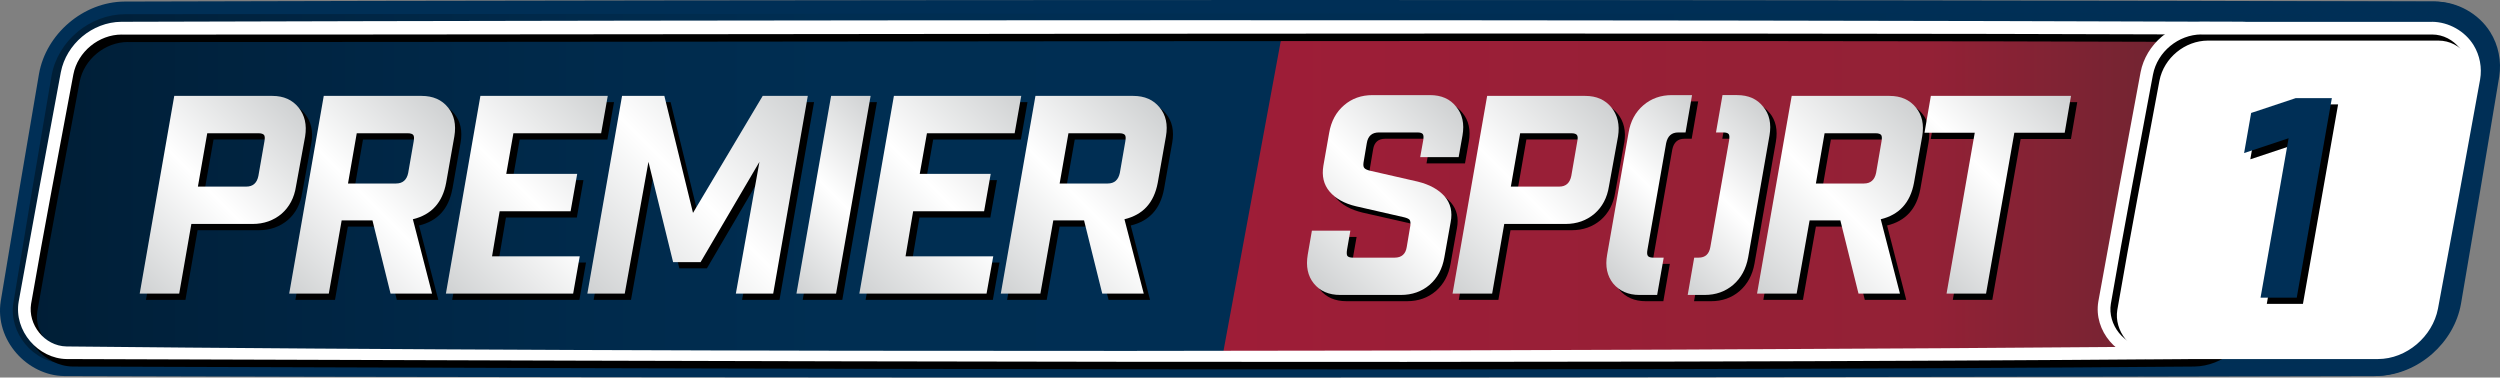 <?xml version="1.0" encoding="UTF-8"?>
<svg id="_Слой_1" data-name="Слой 1" xmlns="http://www.w3.org/2000/svg" width="500" height="75.5" xmlns:xlink="http://www.w3.org/1999/xlink" viewBox="0 0 500 75.5" style="cursor: default;">
  <rect x="0" y="0" width="500" height="75.5" fill="#808080" stroke="none"/>
  <defs>
    <style>
      .cls-1 {
        fill: #fff;
      }

      .cls-1, .cls-2, .cls-3 {
        fill-rule: evenodd;
      }

      .cls-4 {
        fill: url(#_Безымянный_градиент_16-9);
      }

      .cls-5 {
        fill: url(#_Безымянный_градиент_16-13);
      }

      .cls-6 {
        fill: url(#_Безымянный_градиент_16-2);
      }

      .cls-7 {
        fill: url(#_Безымянный_градиент_16-6);
      }

      .cls-8 {
        fill: url(#_Безымянный_градиент_4);
      }

      .cls-9 {
        fill: url(#_Безымянный_градиент_16-4);
      }

      .cls-2, .cls-10 {
        fill: #002f56;
      }

      .cls-11 {
        fill: url(#_Безымянный_градиент_3);
      }

      .cls-12 {
        fill: url(#_Безымянный_градиент_16-7);
      }

      .cls-13 {
        fill: url(#_Безымянный_градиент_16-11);
      }

      .cls-14 {
        fill: url(#_Безымянный_градиент_16-3);
      }

      .cls-15 {
        fill: url(#_Безымянный_градиент_16-5);
      }

      .cls-16 {
        fill: url(#_Безымянный_градиент_16);
      }

      .cls-17 {
        fill: url(#_Безымянный_градиент_16-8);
      }

      .cls-18 {
        fill: url(#_Безымянный_градиент_16-12);
      }

      .cls-19 {
        fill: url(#_Безымянный_градиент_16-10);
      }
    </style>
    <linearGradient id="_Безымянный_градиент_3" data-name="Безымянный градиент 3" x1="63.96" y1="321.39" x2="64.58" y2="321.39" gradientTransform="translate(-51557.35 -44612.31) scale(806.1 138.93)" gradientUnits="userSpaceOnUse">
      <stop offset="0" stop-color="#001d34"/>
      <stop offset=".15" stop-color="#002645"/>
      <stop offset=".33" stop-color="#002e52"/>
      <stop offset="1" stop-color="#002f56"/>
    </linearGradient>
    <linearGradient id="_Безымянный_градиент_4" data-name="Безымянный градиент 4" x1="63.41" y1="322.59" x2="64.04" y2="322.59" gradientTransform="translate(-21399.77 -20135.7) scale(341.36 62.54)" gradientUnits="userSpaceOnUse">
      <stop offset="0" stop-color="#9e1d37"/>
      <stop offset=".65" stop-color="#932136"/>
      <stop offset=".84" stop-color="#752432"/>
      <stop offset="1" stop-color="#51252b"/>
    </linearGradient>
    <linearGradient id="_Безымянный_градиент_16" data-name="Безымянный градиент 16" x1="261.2" y1="55.18" x2="293.17" y2="23.21" gradientUnits="userSpaceOnUse">
      <stop offset="0" stop-color="#cfd1d2"/>
      <stop offset=".5" stop-color="#fff"/>
      <stop offset="1" stop-color="#cfd1d2"/>
    </linearGradient>
    <linearGradient id="_Безымянный_градиент_16-2" data-name="Безымянный градиент 16" x1="285.47" y1="53.68" x2="320" y2="19.15" xlink:href="#_Безымянный_градиент_16"/>
    <linearGradient id="_Безымянный_градиент_16-3" data-name="Безымянный градиент 16" x1="350.41" y1="57.71" x2="384.93" y2="23.19" xlink:href="#_Безымянный_градиент_16"/>
    <linearGradient id="_Безымянный_градиент_16-4" data-name="Безымянный градиент 16" x1="380.62" y1="50.03" x2="412.83" y2="17.81" xlink:href="#_Безымянный_градиент_16"/>
    <linearGradient id="_Безымянный_градиент_16-5" data-name="Безымянный градиент 16" x1="331.07" y1="52.52" x2="357.47" y2="26.11" xlink:href="#_Безымянный_градиент_16"/>
    <linearGradient id="_Безымянный_градиент_16-6" data-name="Безымянный градиент 16" x1="317.98" y1="52.08" x2="344.73" y2="25.33" xlink:href="#_Безымянный_градиент_16"/>
    <linearGradient id="_Безымянный_градиент_16-7" data-name="Безымянный градиент 16" x1="22.9" y1="53.67" x2="57.42" y2="19.15" xlink:href="#_Безымянный_градиент_16"/>
    <linearGradient id="_Безымянный_градиент_16-8" data-name="Безымянный градиент 16" x1="56.83" y1="57.71" x2="91.35" y2="23.18" xlink:href="#_Безымянный_градиент_16"/>
    <linearGradient id="_Безымянный_градиент_16-9" data-name="Безымянный градиент 16" x1="87.39" y1="56.92" x2="123.34" y2="20.97" xlink:href="#_Безымянный_градиент_16"/>
    <linearGradient id="_Безымянный_градиент_16-10" data-name="Безымянный градиент 16" x1="118.62" y1="59.86" x2="160.43" y2="18.05" xlink:href="#_Безымянный_градиент_16"/>
    <linearGradient id="_Безымянный_градиент_16-11" data-name="Безымянный градиент 16" x1="153.12" y1="52.55" x2="180.31" y2="25.36" xlink:href="#_Безымянный_градиент_16"/>
    <linearGradient id="_Безымянный_градиент_16-12" data-name="Безымянный градиент 16" x1="170.08" y1="56.92" x2="206.04" y2="20.96" xlink:href="#_Безымянный_градиент_16"/>
    <linearGradient id="_Безымянный_градиент_16-13" data-name="Безымянный градиент 16" x1="199.16" y1="57.72" x2="233.68" y2="23.19" xlink:href="#_Безымянный_градиент_16"/>
  </defs>
  <path class="cls-2" d="M487.14,.31c4.34,.05,8.59,2.4,10.9,6.09,1.65,2.62,2.29,5.85,1.81,8.91-2.5,15.16-5.06,30.3-7.65,45.44-1.38,7.79-8.46,14.12-16.53,14.44-.19,.02-.4,.02-.59,.02h-46.17c-7.4,0-13.93-7.17-12.71-15,2.5-15.16,5.06-30.3,7.65-45.44,1.42-7.94,8.83-14.46,17.11-14.46h46.17m-46.06,2.54c-6.93,.02-13.46,5.21-14.73,12.35-2.59,15.14-5.14,30.27-7.63,45.41-.92,5.86,3.9,12.07,10.21,12.07h46.14c6.93,0,13.39-5.34,14.63-12.36,2.58-15.14,5.14-30.27,7.63-45.41,.92-5.85-3.75-12.06-10.21-12.06h-46.05Z"/>
  <path class="cls-11" d="M25.08,1.58c-7.92,0-14.68,5.7-15.99,13.49C6.93,27.99,3.65,47.37,1.47,60.33c-.56,3.37,.38,6.85,2.61,9.45,2.21,2.64,5.49,4.13,8.92,4.13H474.11c7.92,0,14.67-5.7,15.97-13.49,2.18-12.92,5.44-32.28,7.62-45.25,.57-3.38-.38-6.86-2.61-9.47-2.21-2.62-5.47-4.13-8.91-4.13H25.08Z"/>
  <path class="cls-2" d="M486.82,.31c4.34,.05,8.59,2.4,10.9,6.09,1.65,2.62,2.29,5.85,1.81,8.91-2.5,15.16-5.06,30.3-7.65,45.44-1.38,7.79-8.46,14.12-16.53,14.44-.19,.02-.4,.02-.59,.02-126.94,.33-334.96,.44-461.9,0-7.4-.08-13.95-7.17-12.71-15C2.65,45.05,5.21,29.91,7.8,14.77,9.2,6.82,16.63,.37,24.92,.31,151.86-.07,359.88-.13,486.82,.31M25.01,2.84c-6.92,.03-13.46,5.23-14.71,12.36-2.59,15.14-5.15,30.27-7.63,45.41-.94,5.86,3.88,12,10.21,12.07,126.93,.43,333.72,.33,460.65,0,6.93-.06,13.39-5.34,14.63-12.36,2.59-15.14,5.15-30.27,7.65-45.41,.91-5.85-3.77-12-10.23-12.07-126.9-.43-333.65,0-460.57,0"/>
  <path class="cls-8" d="M256.82,4.6l-12.28,66.43c51.93,0,142.87,.16,194.8,0,6.89-.05,13.31-5.27,14.6-12.27,2.48-14.01,4.93-28.03,7.32-42.06,.97-5.88-3.83-12.06-10.2-12.11-17.26-.06-38.84-.1-61.86-.1-46.06,0-97.88,.1-132.38,.1"/>
  <g>
    <path d="M284.8,37.57l-9.64-2.21c-.54-.14-.89-.3-1.05-.52-.17-.19-.22-.57-.14-1.11l.65-3.84c.22-1.43,1.03-2.14,2.42-2.14h7.71c.54,0,.89,.11,1.07,.33,.16,.22,.19,.64,.08,1.25l-.6,3.35h7.7l.76-4.34c.41-2.35-.02-4.27-1.27-5.77-1.19-1.53-2.94-2.3-5.22-2.3h-11.48c-2.24,0-4.15,.67-5.73,2.03-1.57,1.35-2.56,3.18-2.96,5.48l-1.16,6.59c-.35,2.05,.05,3.78,1.24,5.2,1.19,1.4,2.96,2.38,5.3,2.94l9.62,2.19c.56,.14,.92,.32,1.08,.51,.16,.21,.21,.59,.14,1.14l-.72,4.29c-.22,1.41-1.03,2.13-2.42,2.13h-8.32c-.57,0-.95-.11-1.13-.33-.14-.21-.17-.64-.08-1.25l.67-3.8h-7.7l-.83,4.78c-.4,2.35,0,4.26,1.21,5.77,1.26,1.54,3.01,2.3,5.28,2.3h12.15c2.23,0,4.15-.68,5.73-2.02,1.57-1.37,2.56-3.19,2.96-5.5l1.26-7.04c.4-2.05,0-3.77-1.19-5.16-1.22-1.38-3.01-2.37-5.39-2.95Z"/>
    <path d="M324.86,28.52c.37-2.32-.08-4.23-1.32-5.77s-2.99-2.32-5.23-2.32h-19.63l-6.92,39.54h7.92l2.42-13.93h12.26c2.27,0,4.2-.7,5.77-2.03,1.57-1.37,2.54-3.19,2.91-5.5l1.81-9.99Zm-8.14,.98l-1.21,6.93c-.29,1.43-1.08,2.14-2.42,2.14h-9.67l1.86-10.67h10.23c.59,0,.97,.13,1.13,.35,.17,.21,.21,.62,.08,1.25Z"/>
    <path d="M379.16,20.43h-19.56s-6.93,39.54-6.93,39.54h7.92l2.59-14.65h6.15l3.63,14.65h8.29l-3.83-14.87c3.69-.89,5.92-3.32,6.65-7.31l1.64-9.28c.41-2.35-.02-4.27-1.26-5.77-1.24-1.54-3.01-2.32-5.28-2.32Zm-1.59,9.07l-1.1,6.32c-.29,1.41-1.1,2.13-2.42,2.13h-9.62l1.75-10.05h10.18c.59,0,.97,.13,1.13,.35,.16,.21,.19,.62,.08,1.25Z"/>
    <polygon points="387.43 20.43 386.15 27.8 396.21 27.8 390.56 59.97 398.46 59.97 404.13 27.8 414.19 27.8 415.45 20.43 387.43 20.43"/>
    <path d="M335.64,20.27c-2.23,0-4.14,.67-5.73,2.03-1.57,1.35-2.56,3.18-2.96,5.48l-4.28,24.39c-.43,2.35,0,4.26,1.19,5.77,1.29,1.54,3.05,2.3,5.28,2.3h3.53l1.3-7.47h-2.02c-.59,0-.99-.11-1.13-.33-.17-.21-.21-.64-.1-1.25l3.74-21.3c.3-1.43,1.1-2.14,2.42-2.14h1.46l1.3-7.47h-4.02Z"/>
    <path d="M353.89,22.57c-1.21-1.53-2.94-2.3-5.22-2.3h-2.91s-1.3,7.47-1.3,7.47h1.46c.54,0,.91,.11,1.08,.33,.16,.22,.17,.64,.08,1.25l-3.75,21.32c-.24,1.41-1.02,2.13-2.35,2.13h-.87l-1.3,7.47h3.39c2.24,0,4.14-.68,5.71-2.02,1.57-1.37,2.58-3.19,2.99-5.5l4.28-24.39c.4-2.35-.02-4.27-1.27-5.77Z"/>
    <path d="M62.29,28.52c.37-2.32-.08-4.23-1.32-5.77-1.26-1.54-2.99-2.32-5.23-2.32h-19.63l-6.92,39.54h7.9l2.43-13.93h12.25c2.27,0,4.21-.7,5.79-2.03,1.57-1.37,2.54-3.19,2.89-5.5l1.83-9.99Zm-8.14,.98l-1.21,6.93c-.29,1.43-1.1,2.14-2.42,2.14h-9.69l1.88-10.67h10.23c.59,0,.95,.13,1.13,.35,.16,.21,.19,.62,.08,1.25Z"/>
    <path d="M90.48,37.8l1.64-9.28c.4-2.35-.02-4.27-1.26-5.77-1.24-1.54-3.01-2.32-5.28-2.32h-19.58s-6.92,39.54-6.92,39.54h7.92l2.58-14.65h6.15l3.63,14.65h8.3l-3.85-14.87c3.71-.89,5.93-3.32,6.66-7.31Zm-6.49-8.29l-1.1,6.32c-.29,1.41-1.11,2.13-2.43,2.13h-9.61l1.75-10.05h10.16c.59,0,.99,.13,1.13,.35,.17,.21,.21,.62,.1,1.25Z"/>
    <polygon points="101.19 43.5 115.37 43.5 116.69 36.03 102.51 36.03 103.94 27.9 121.48 27.9 122.8 20.45 122.8 20.43 97.34 20.43 90.44 59.97 115.88 59.97 117.2 52.51 99.66 52.51 101.19 43.5"/>
    <polygon points="153.8 20.43 139.85 43.83 134.12 20.43 125.66 20.43 118.73 59.97 126.2 59.97 130.94 33.62 135.87 53.67 141.38 53.67 153.14 33.62 148.42 59.97 155.9 59.97 162.81 20.43 153.8 20.43"/>
    <polygon points="175.38 20.43 167.47 20.43 160.54 59.97 168.46 59.97 175.38 20.45 175.38 20.43"/>
    <polygon points="183.89 43.5 198.07 43.5 199.39 36.03 185.21 36.03 186.64 27.9 204.18 27.9 205.5 20.43 180.04 20.43 173.12 59.97 198.57 59.97 199.9 52.51 182.36 52.51 183.89 43.5"/>
    <path d="M227.91,20.43h-19.56s-6.93,39.54-6.93,39.54h7.92l2.58-14.65h6.15l3.64,14.65h8.3l-3.86-14.87c3.72-.89,5.92-3.32,6.66-7.31l1.64-9.28c.41-2.35-.02-4.27-1.26-5.77-1.24-1.54-3.01-2.32-5.28-2.32Zm-1.59,9.07l-1.1,6.32c-.3,1.41-1.1,2.13-2.42,2.13h-9.62l1.77-10.05h10.16c.59,0,.95,.13,1.13,.35,.16,.21,.19,.62,.08,1.25Z"/>
  </g>
  <g>
    <path class="cls-16" d="M292.5,27.09l-.77,4.34h-7.69l.6-3.35c.11-.62,.08-1.04-.08-1.26-.17-.22-.52-.33-1.06-.33h-7.72c-1.38,0-2.19,.71-2.42,2.14l-.65,3.85c-.08,.54-.03,.92,.15,1.11,.16,.22,.51,.38,1.05,.53l9.63,2.2c2.39,.59,4.17,1.58,5.39,2.96,1.2,1.4,1.6,3.11,1.2,5.16l-1.26,7.04c-.4,2.3-1.38,4.13-2.96,5.5-1.57,1.33-3.5,2.01-5.72,2.01h-12.15c-2.28,0-4.03-.76-5.28-2.3-1.21-1.51-1.61-3.42-1.21-5.77l.83-4.78h7.69l-.66,3.8c-.1,.62-.07,1.05,.07,1.25,.18,.22,.56,.34,1.13,.34h8.32c1.39,0,2.2-.72,2.42-2.13l.72-4.29c.06-.56,.01-.94-.15-1.15-.16-.19-.52-.36-1.08-.5l-9.62-2.2c-2.34-.55-4.1-1.54-5.3-2.94-1.19-1.41-1.59-3.14-1.24-5.19l1.16-6.59c.4-2.31,1.39-4.13,2.96-5.48,1.58-1.37,3.48-2.04,5.73-2.04h11.48c2.27,0,4.02,.78,5.22,2.31,1.25,1.49,1.68,3.41,1.27,5.76Z"/>
    <path class="cls-6" d="M322.29,21.5c-1.24-1.54-2.99-2.32-5.24-2.32h-19.62l-6.92,39.54h7.92l2.42-13.93h12.26c2.27,0,4.2-.7,5.77-2.03,1.58-1.37,2.55-3.2,2.91-5.5l1.82-9.99c.36-2.32-.08-4.23-1.32-5.77Zm-6.83,6.75l-1.2,6.93c-.29,1.43-1.09,2.14-2.42,2.14h-9.67l1.86-10.67h10.23c.58,0,.97,.13,1.12,.35,.18,.2,.21,.62,.08,1.25Z"/>
    <path class="cls-14" d="M383.18,21.5c-1.24-1.54-3-2.32-5.28-2.32h-19.56l-6.93,39.54h7.92l2.59-14.64h6.15l3.63,14.64h8.29l-3.84-14.87c3.69-.89,5.92-3.32,6.65-7.3l1.64-9.28c.41-2.35-.02-4.27-1.26-5.77Zm-6.87,6.75l-1.09,6.33c-.29,1.41-1.1,2.12-2.42,2.12h-9.62l1.74-10.05h10.18c.59,0,.97,.13,1.13,.35,.16,.2,.19,.62,.08,1.25Z"/>
    <polygon class="cls-9" points="414.2 19.18 412.94 26.55 402.87 26.55 397.21 58.72 389.31 58.72 394.95 26.55 384.9 26.55 386.17 19.18 414.2 19.18"/>
    <g>
      <path class="cls-15" d="M353.9,27.09l-4.27,24.39c-.42,2.3-1.42,4.13-2.99,5.49-1.58,1.34-3.47,2.02-5.71,2.02h-3.39l1.3-7.46h.88c1.33,0,2.11-.72,2.35-2.13l3.75-21.32c.1-.62,.08-1.04-.08-1.26-.17-.22-.54-.33-1.08-.33h-1.46l1.3-7.47h2.92c2.27,0,4,.78,5.21,2.31,1.26,1.49,1.67,3.41,1.27,5.76Z"/>
      <path class="cls-7" d="M338.41,19.02l-1.3,7.47h-1.46c-1.33,0-2.12,.71-2.42,2.14l-3.74,21.31c-.11,.62-.08,1.05,.1,1.25,.14,.22,.54,.34,1.13,.34h2.02l-1.31,7.46h-3.53c-2.23,0-3.99-.76-5.28-2.3-1.19-1.51-1.62-3.42-1.19-5.77l4.28-24.38c.39-2.31,1.38-4.13,2.95-5.48,1.59-1.37,3.5-2.04,5.73-2.04h4.02Z"/>
    </g>
  </g>
  <g>
    <path class="cls-12" d="M59.71,21.5c-1.25-1.54-2.99-2.32-5.23-2.32h-19.63l-6.91,39.54h7.9l2.43-13.93h12.25c2.27,0,4.21-.7,5.79-2.03,1.57-1.37,2.54-3.2,2.89-5.5l1.83-9.99c.37-2.32-.08-4.23-1.32-5.77Zm-6.82,6.75l-1.21,6.93c-.29,1.43-1.1,2.14-2.42,2.14h-9.68l1.87-10.67h10.23c.59,0,.95,.13,1.13,.35,.16,.2,.19,.62,.08,1.25Z"/>
    <path class="cls-17" d="M89.61,21.5c-1.24-1.54-3.01-2.32-5.28-2.32h-19.58l-6.91,39.54h7.92l2.57-14.64h6.16l3.62,14.64h8.3l-3.84-14.87c3.7-.89,5.93-3.32,6.66-7.3l1.64-9.28c.39-2.35-.02-4.27-1.26-5.77Zm-6.87,6.75l-1.1,6.33c-.28,1.41-1.11,2.12-2.43,2.12h-9.61l1.75-10.05h10.17c.58,0,.98,.13,1.13,.35,.17,.2,.2,.62,.09,1.25Z"/>
    <polygon class="cls-4" points="121.55 19.18 121.55 19.2 120.23 26.65 102.68 26.65 101.25 34.78 115.44 34.78 114.12 42.25 99.93 42.25 98.41 51.26 115.95 51.26 114.63 58.72 89.18 58.72 96.08 19.18 121.55 19.18"/>
    <polygon class="cls-19" points="161.56 19.18 154.64 58.72 147.17 58.72 151.89 32.37 140.12 52.42 134.62 52.42 129.69 32.37 124.95 58.72 117.47 58.72 124.41 19.18 132.87 19.18 138.6 42.58 152.54 19.18 161.56 19.18"/>
    <polygon class="cls-13" points="174.12 19.18 174.12 19.2 167.21 58.72 159.29 58.72 166.22 19.18 174.12 19.18"/>
    <polygon class="cls-18" points="185.39 26.65 183.95 34.78 198.14 34.78 196.82 42.25 182.63 42.25 181.11 51.26 198.65 51.26 197.31 58.72 171.87 58.72 178.78 19.18 204.25 19.18 202.93 26.65 185.39 26.65"/>
    <path class="cls-5" d="M231.93,21.5c-1.24-1.54-3-2.32-5.28-2.32h-19.56l-6.93,39.54h7.92l2.58-14.64h6.15l3.64,14.64h8.3l-3.86-14.87c3.72-.89,5.92-3.32,6.66-7.3l1.64-9.28c.41-2.35-.01-4.27-1.26-5.77Zm-6.86,6.75l-1.1,6.33c-.3,1.41-1.1,2.12-2.42,2.12h-9.62l1.76-10.05h10.17c.58,0,.95,.13,1.13,.35,.16,.2,.19,.62,.08,1.25Z"/>
  </g>
  <path class="cls-3" d="M449.67,5.86c3.34,.03,6.58,1.86,8.32,4.69,1.24,2.03,1.7,4.5,1.29,6.85-2.75,15.28-5.58,30.57-8.43,45.85-1.07,5.54-6.25,9.98-12.02,10.06-126.97,1.06-297.24,.4-424.22,0-5.68-.06-10.64-5.61-9.61-11.52,2.75-15.3,5.58-30.58,8.43-45.87,1.08-5.56,6.25-10.01,12.09-10.06,126.96-.38,297.19-.46,424.15,0M25.59,8.4c-4.55,0-8.8,3.42-9.67,7.99-2.86,15.28-5.79,30.55-8.45,45.87-.67,4.08,2.62,8.44,7.09,8.52,126.97,1.32,297.24,1.06,424.22,0,4.49-.06,8.67-3.45,9.56-7.94,2.94-15.27,5.68-30.58,8.43-45.88,.72-4.13-2.56-8.5-7.13-8.55-126.92-.48-297.13,0-424.06,0"/>
  <path class="cls-1" d="M448.42,4.36c3.34,.03,6.59,1.86,8.32,4.69,1.24,2.03,1.7,4.5,1.29,6.85-2.75,15.28-5.58,30.57-8.43,45.85-1.07,5.54-6.25,9.98-12.03,10.06-126.97,1.06-297.24,.4-424.22,0-5.68-.06-10.64-5.61-9.61-11.52,2.75-15.3,5.58-30.58,8.43-45.87,1.08-5.56,6.25-10.01,12.09-10.06,126.96-.38,297.19-.46,424.15,0M24.34,6.91c-4.55,0-8.8,3.42-9.67,7.99-2.86,15.28-5.79,30.55-8.45,45.87-.67,4.08,2.62,8.44,7.09,8.52,126.97,1.32,297.24,1.06,424.22,0,4.49-.06,8.67-3.45,9.56-7.94,2.94-15.27,5.68-30.58,8.43-45.88,.72-4.13-2.56-8.5-7.13-8.55-126.92-.48-297.12,0-424.06,0"/>
  <path class="cls-1" d="M473.42,71.19h-43.25c-6.52,0-10.86-5.34-9.64-11.85l7.94-42.58c1.22-6.51,7.55-11.85,14.08-11.85h43.25c6.52,0,10.86,5.34,9.64,11.85l-7.94,42.58c-1.22,6.51-7.55,11.85-14.08,11.85"/>
  <path class="cls-3" d="M441.5,5.6c-5.85,0-11.02,4.5-12.09,10.06-2.86,15.28-5.68,30.57-8.45,45.85,0,3.35,4.38,9.01,9.58,9.01-4.45,0-7.76-4.43-7.08-8.52,2.64-15.32,5.58-30.58,8.43-45.87,.89-4.58,5.12-7.99,9.67-8.01h46.13c4.56,0,7.84,4.43,7.13,8.56l.76,.08c0-6.3-5.77-11.17-7.87-11.17h-46.2Z"/>
  <path class="cls-1" d="M486.41,4.36c3.34,.03,6.59,1.86,8.32,4.69,1.24,2.03,1.7,4.5,1.29,6.85-2.75,15.28-5.58,30.57-8.43,45.85-1.07,5.54-6.25,10.06-12.03,10.06h-46.27c-5.68,0-10.64-5.61-9.62-11.53,2.77-15.28,5.58-30.57,8.45-45.85,1.07-5.56,6.24-10.06,12.09-10.06h46.21Zm-46.14,2.53c-4.55,.02-8.78,3.43-9.67,8.01-2.85,15.28-5.79,30.55-8.43,45.87-.68,4.08,2.62,8.52,7.08,8.52h46.28c4.49,0,8.65-3.45,9.56-7.96,2.94-15.25,5.68-30.57,8.43-45.87,.72-4.13-2.56-8.56-7.13-8.56h-46.13Z"/>
  <polygon points="467.62 20.88 460.59 60.77 453.36 60.77 458.97 28.9 450.06 31.86 451.48 23.83 460.38 20.88 467.62 20.88"/>
  <polygon class="cls-10" points="466.37 19.63 459.35 59.53 452.11 59.53 457.72 27.65 448.82 30.61 450.23 22.59 459.13 19.63 466.37 19.63"/>
</svg>